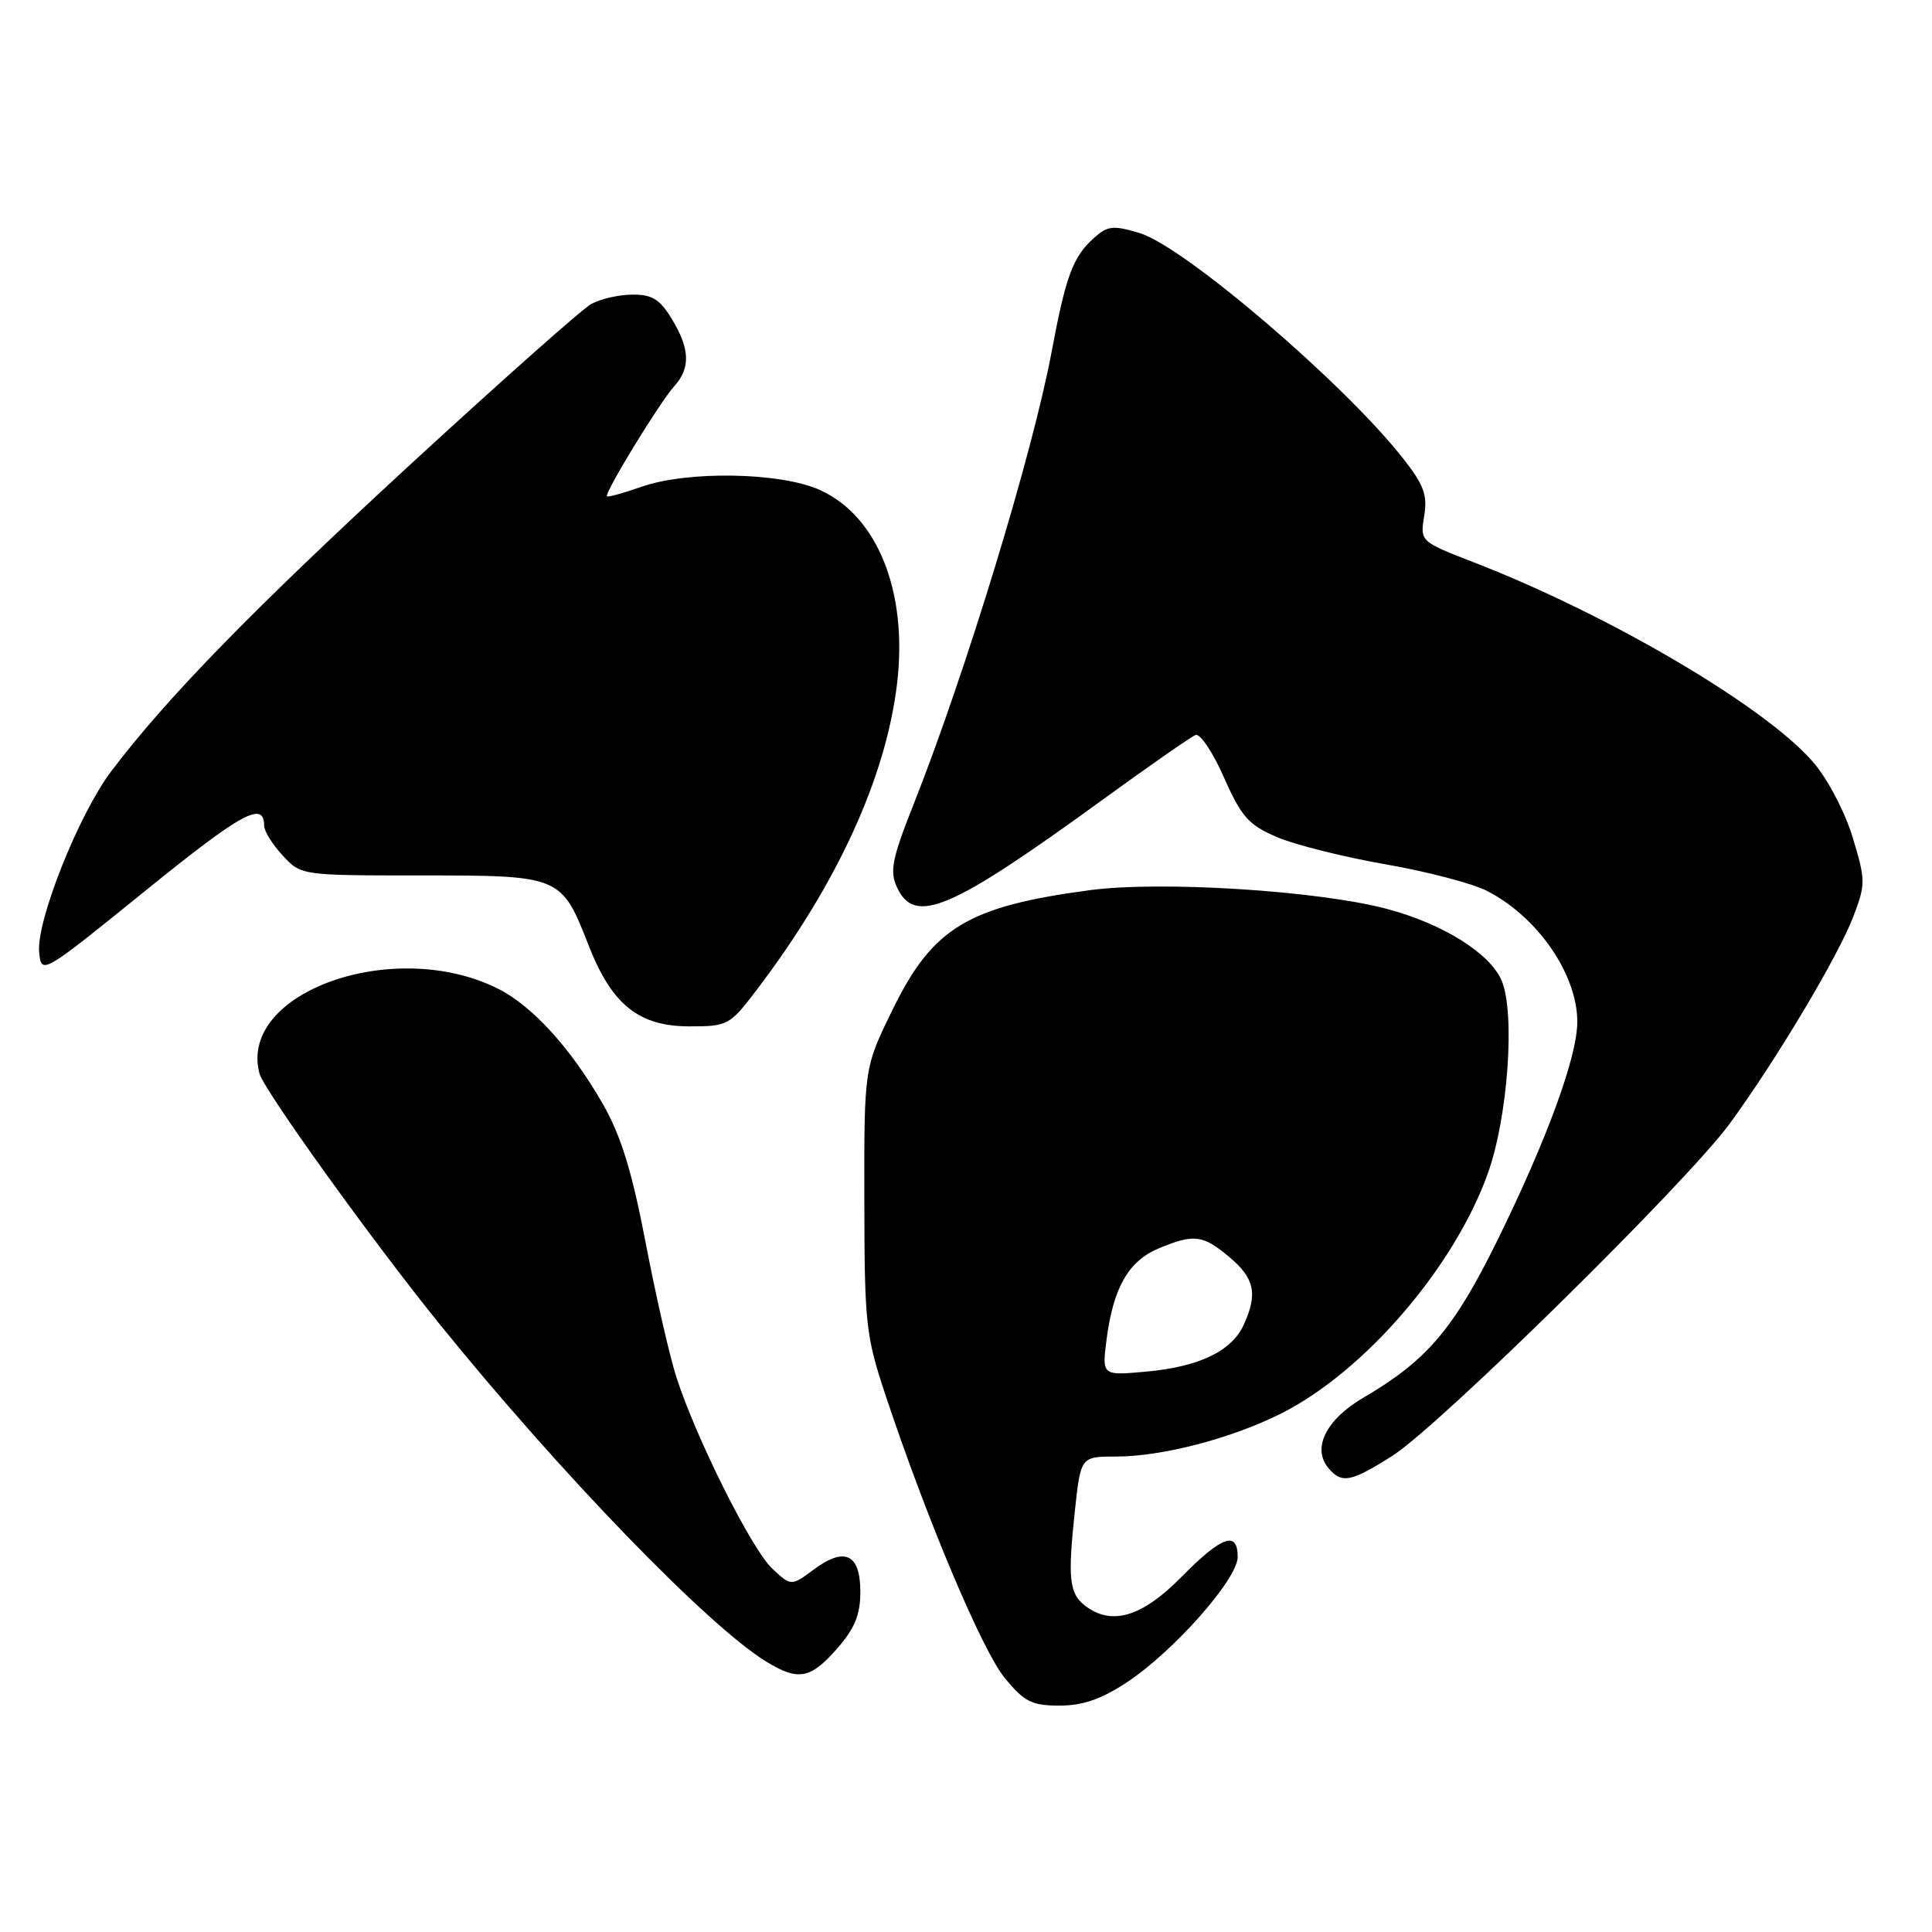 <?xml version="1.0" encoding="UTF-8" standalone="no"?>
<!DOCTYPE svg PUBLIC "-//W3C//DTD SVG 1.1//EN" "http://www.w3.org/Graphics/SVG/1.1/DTD/svg11.dtd" >
<svg xmlns="http://www.w3.org/2000/svg" xmlns:xlink="http://www.w3.org/1999/xlink" version="1.1" viewBox="0 0 256 256">
 <g >
 <path fill="currentColor"
d=" M 149.34 222.90 C 155.56 218.78 164.00 209.22 164.00 206.30 C 164.00 202.77 161.89 203.53 156.50 209.00 C 151.31 214.27 147.27 215.46 143.76 212.75 C 141.68 211.14 141.47 209.12 142.42 200.25 C 143.20 193.00 143.20 193.00 147.89 193.00 C 153.97 193.00 163.15 190.61 169.71 187.32 C 180.76 181.79 192.67 167.96 197.14 155.50 C 199.80 148.10 200.79 134.33 198.99 129.97 C 197.48 126.34 191.20 122.40 183.76 120.43 C 174.62 118.01 153.85 116.70 144.42 117.95 C 128.22 120.11 123.58 122.92 118.26 133.81 C 114.50 141.50 114.50 141.50 114.53 159.00 C 114.55 175.51 114.71 176.98 117.38 185.00 C 122.82 201.34 130.16 218.74 133.14 222.35 C 135.74 225.51 136.72 226.00 140.40 226.00 C 143.49 226.00 145.94 225.15 149.34 222.90 Z  M 110.90 218.47 C 113.26 215.77 114.00 213.98 114.00 210.93 C 114.00 205.91 111.95 204.92 107.84 207.96 C 104.83 210.19 104.83 210.19 102.32 207.84 C 99.61 205.32 92.25 190.62 89.63 182.50 C 88.74 179.75 86.91 171.75 85.56 164.71 C 83.72 155.13 82.29 150.50 79.86 146.25 C 75.69 138.97 70.58 133.33 66.07 131.05 C 52.33 124.08 31.51 131.44 34.38 142.25 C 34.96 144.43 49.27 164.34 58.15 175.33 C 74.14 195.11 93.78 215.42 101.50 220.15 C 105.76 222.77 107.38 222.48 110.90 218.47 Z  M 184.49 192.91 C 190.69 188.97 223.46 156.71 229.18 148.91 C 235.31 140.54 243.56 126.73 245.58 121.44 C 247.21 117.16 247.21 116.64 245.49 110.96 C 244.47 107.60 242.20 103.25 240.28 101.02 C 234.03 93.71 213.29 81.49 195.33 74.53 C 188.17 71.75 188.17 71.75 188.71 68.37 C 189.17 65.59 188.67 64.24 185.88 60.70 C 178.04 50.73 156.87 32.64 151.00 30.88 C 147.46 29.82 146.76 29.90 144.89 31.59 C 142.17 34.04 141.21 36.65 139.37 46.49 C 136.87 59.95 127.91 89.32 120.98 106.77 C 118.22 113.73 117.88 115.44 118.83 117.52 C 121.18 122.67 125.85 120.69 146.25 105.86 C 152.35 101.43 157.82 97.62 158.42 97.39 C 159.02 97.16 160.72 99.69 162.18 103.01 C 164.49 108.23 165.44 109.30 169.18 110.91 C 171.55 111.93 178.00 113.55 183.50 114.51 C 189.00 115.46 195.07 117.05 197.00 118.03 C 203.73 121.46 209.00 129.09 209.00 135.39 C 209.00 140.03 204.97 151.03 198.34 164.50 C 192.62 176.10 189.04 180.30 180.67 185.19 C 175.72 188.08 173.82 191.88 176.01 194.51 C 177.77 196.63 178.98 196.40 184.49 192.91 Z  M 100.20 131.25 C 110.90 117.20 117.40 103.03 118.87 90.54 C 120.30 78.43 116.30 68.40 108.65 64.93 C 103.45 62.57 91.10 62.35 84.97 64.51 C 82.61 65.34 80.57 65.90 80.43 65.76 C 80.04 65.37 87.41 53.31 89.34 51.18 C 91.52 48.76 91.43 46.22 89.01 42.25 C 87.42 39.63 86.39 39.01 83.76 39.04 C 81.97 39.05 79.52 39.62 78.33 40.29 C 77.13 40.95 66.42 50.47 54.51 61.42 C 33.53 80.75 22.10 92.46 14.73 102.21 C 10.41 107.93 4.78 122.11 5.19 126.19 C 5.50 129.16 5.52 129.15 19.26 118.03 C 32.02 107.69 35.00 106.06 35.00 109.41 C 35.00 110.13 36.10 111.90 37.45 113.35 C 39.90 116.00 39.90 116.00 55.84 116.00 C 74.30 116.00 74.38 116.03 77.99 125.26 C 81.07 133.13 84.64 136.00 91.37 136.00 C 96.42 136.00 96.70 135.85 100.20 131.25 Z  M 146.64 177.39 C 147.53 170.60 149.55 167.08 153.53 165.42 C 158.22 163.47 159.38 163.61 162.92 166.59 C 166.24 169.38 166.67 171.43 164.81 175.53 C 163.20 179.04 158.90 181.11 151.84 181.75 C 146.00 182.28 146.00 182.28 146.64 177.39 Z "/>
</g>
</svg>